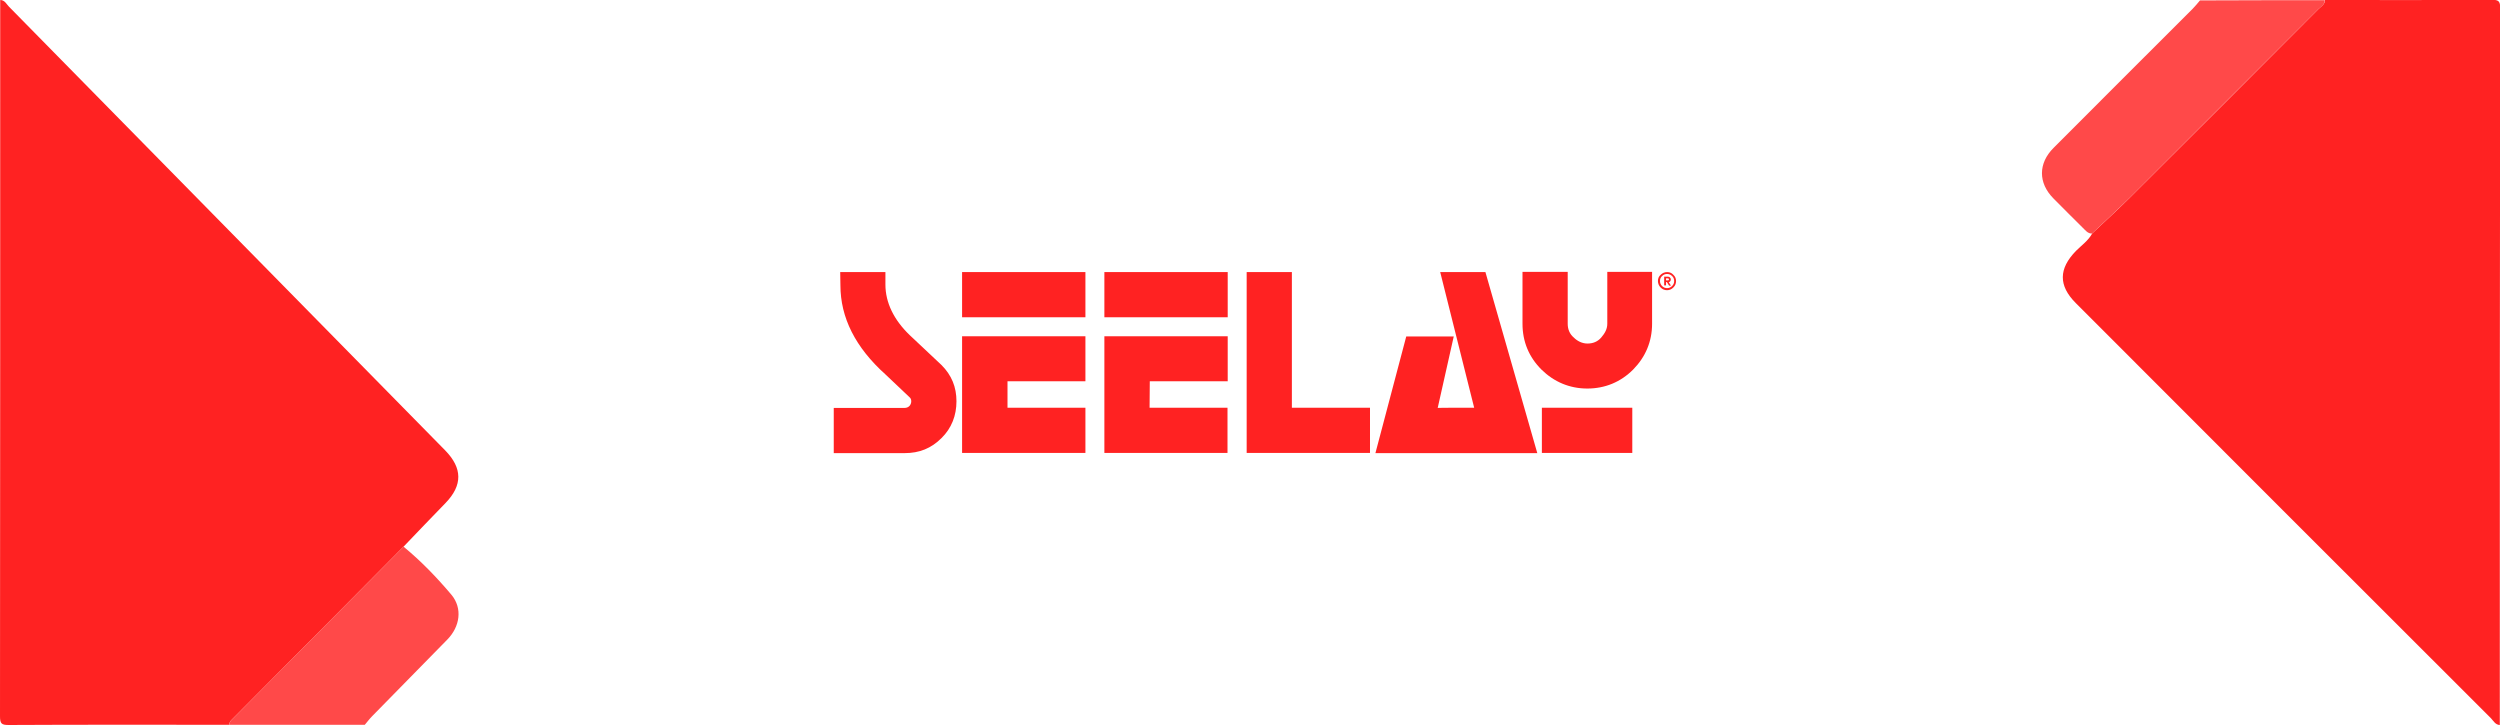 <?xml version="1.0" encoding="utf-8"?>
<!-- Generator: Adobe Illustrator 27.7.0, SVG Export Plug-In . SVG Version: 6.00 Build 0)  -->
<svg version="1.1" id="Layer_1" xmlns="http://www.w3.org/2000/svg" xmlns:xlink="http://www.w3.org/1999/xlink" x="0px" y="0px"
	 viewBox="0 0 1200 348" style="enable-background:new 0 0 1200 348;" xml:space="preserve">
<style type="text/css">
	.st0{fill:#FF2222;}
	.st1{fill:#FF4949;}
</style>
<path class="st0" d="M1199.9,348c-2.1-0.1-3-1.9-4.2-3.2c-66.5-66.4-132.9-132.8-199.3-199.3c-8.4-8.4-8.3-16.5,0.1-25.1
	c2.7-2.7,5.9-4.9,7.8-8.4c6-5.7,12.2-11.3,18-17.1c30.3-30.1,60.4-60.3,90.6-90.6c1.2-1.2,3.1-2.2,3.1-4.3c26.7,0,53.3,0.1,80-0.1
	c3.4,0,4.1,0.7,4.1,4.1C1199.9,118.7,1199.9,233.3,1199.9,348z"/>
<path class="st1" d="M1115.9,0.1c0,2.1-1.8,3.1-3.1,4.3c-30.2,30.2-60.4,60.4-90.6,90.6c-5.9,5.8-12,11.4-18,17.1
	c-2.1,0.1-3.2-1.6-4.5-2.8c-4.7-4.7-9.5-9.4-14.1-14.1c-7.3-7.4-7.3-16.8,0.1-24.2c22.2-22.3,44.5-44.5,66.7-66.7
	c1.3-1.3,2.4-2.7,3.6-4.1C1075.9,0.1,1095.9,0.1,1115.9,0.1z"/>
<g>
	<path class="st0" d="M0.1,0c2.2,0,3,2,4.2,3.2c69.8,71,139.6,142,209.4,213c8.3,8.5,8.4,16.7,0.2,25.2c-6.8,7-13.5,14-20.2,21
		c-27.4,27.6-54.8,55.3-82.3,82.9c-0.7,0.7-1.4,1.4-1.3,2.6c-35.3,0-70.7-0.1-106,0.1c-3.4,0-4.1-0.7-4.1-4.2
		C0.1,229.2,0.1,114.6,0.1,0z"/>
	<path class="st1" d="M110.1,347.9c-0.1-1.2,0.6-1.9,1.3-2.6c27.4-27.6,54.8-55.3,82.3-82.9c8.4,6.9,16,14.8,23,23.1
		c5.4,6.5,4.1,15.3-2,21.5c-12,12.3-24,24.4-36,36.7c-1.3,1.3-2.4,2.8-3.6,4.2C153.4,347.9,131.7,347.9,110.1,347.9z"/>
</g>
<g>
	<g>
		<g id="Seelay_00000062160176308050073650000011441721155046446509_">
			<path class="st0" d="M403.3,130.6H425v6c0,8.6,4,16.9,11.7,24.3l15.2,14.3c4.9,4.9,7.2,10.6,7.2,17.4c0,6.8-2.3,12.9-7.2,17.7
				c-4.9,4.9-10.6,7.2-17.7,7.2h-34v-21.7h34c0.9,0,1.7-0.3,2.3-0.9c0.6-0.6,0.9-1.5,0.9-2.3c0-0.9-0.3-1.5-0.9-2l-11.4-10.8
				c-14.6-13.1-21.7-27.4-21.7-42.9L403.3,130.6L403.3,130.6z"/>
			<path class="st0" d="M521,130.6v21.7h-59.2v-21.7H521z M483.6,195.7H521v21.7h-59.2v-56H521V183h-37.4V195.7L483.6,195.7z"/>
			<path class="st0" d="M589.3,130.6v21.7h-59.2v-21.7H589.3z M551.8,195.7h37.4v21.7h-59.1v-56h59.2V183h-37.4L551.8,195.7
				L551.8,195.7L551.8,195.7z"/>
			<path class="st0" d="M657.6,195.7v21.7h-59.2v-86.8h21.7v65.1C620.1,195.7,657.6,195.7,657.6,195.7z"/>
			<path class="st0" d="M707.6,195.7l-16.3-65.1H713l24.9,86.9h-77.7l14.8-56h22.8l-7.7,34.3C690.2,195.7,707.6,195.7,707.6,195.7z"
				/>
			<path class="st0" d="M730.8,155.4v-24.9h21.7v24.9c0,2.6,0.9,4.9,2.9,6.6c1.7,1.7,4,2.9,6.6,2.9s4.9-0.9,6.6-2.9
				c1.7-2,2.9-4,2.9-6.6v-24.9H793v24.9c0,8.6-3.2,16-9.1,22c-6,6-13.5,9.1-22,9.1s-16-3.2-22-9.1
				C733.9,171.4,730.8,164,730.8,155.4L730.8,155.4z M740.1,195.7h43.4v21.7h-43.4V195.7z"/>
		</g>
	</g>
	<g>
		<path class="st0" d="M804.5,134.9c0,1.2-0.4,2.2-1.3,3.1c-0.8,0.8-1.8,1.3-3,1.3c-1.2,0-2.2-0.4-3.1-1.3c-0.8-0.8-1.3-1.9-1.3-3.1
			c0-1.2,0.4-2.2,1.3-3c0.8-0.8,1.9-1.3,3.1-1.3c1.2,0,2.2,0.4,3,1.3C804.1,132.7,804.5,133.7,804.5,134.9z M796.8,134.9
			c0,0.9,0.3,1.7,1,2.4c0.7,0.7,1.5,1,2.4,1c0.9,0,1.7-0.3,2.4-1c0.7-0.7,1-1.5,1-2.4c0-0.9-0.3-1.8-1-2.4c-0.7-0.7-1.5-1-2.4-1
			c-0.9,0-1.7,0.3-2.4,1C797.1,133.1,796.8,133.9,796.8,134.9z M801.1,137l-1-1.6h-0.4v1.6h-0.9v-4.2h1.8c0.4,0,0.7,0.1,1,0.4
			c0.3,0.3,0.4,0.6,0.4,1c0,0.3-0.1,0.5-0.3,0.8c-0.2,0.2-0.4,0.4-0.7,0.5l0,0l1.1,1.6v0H801.1z M799.6,134.6h0.9
			c0.2,0,0.3,0,0.4-0.1c0.1-0.1,0.2-0.2,0.2-0.4c0-0.3-0.2-0.5-0.7-0.5h-0.7V134.6z"/>
	</g>
</g>
</svg>
